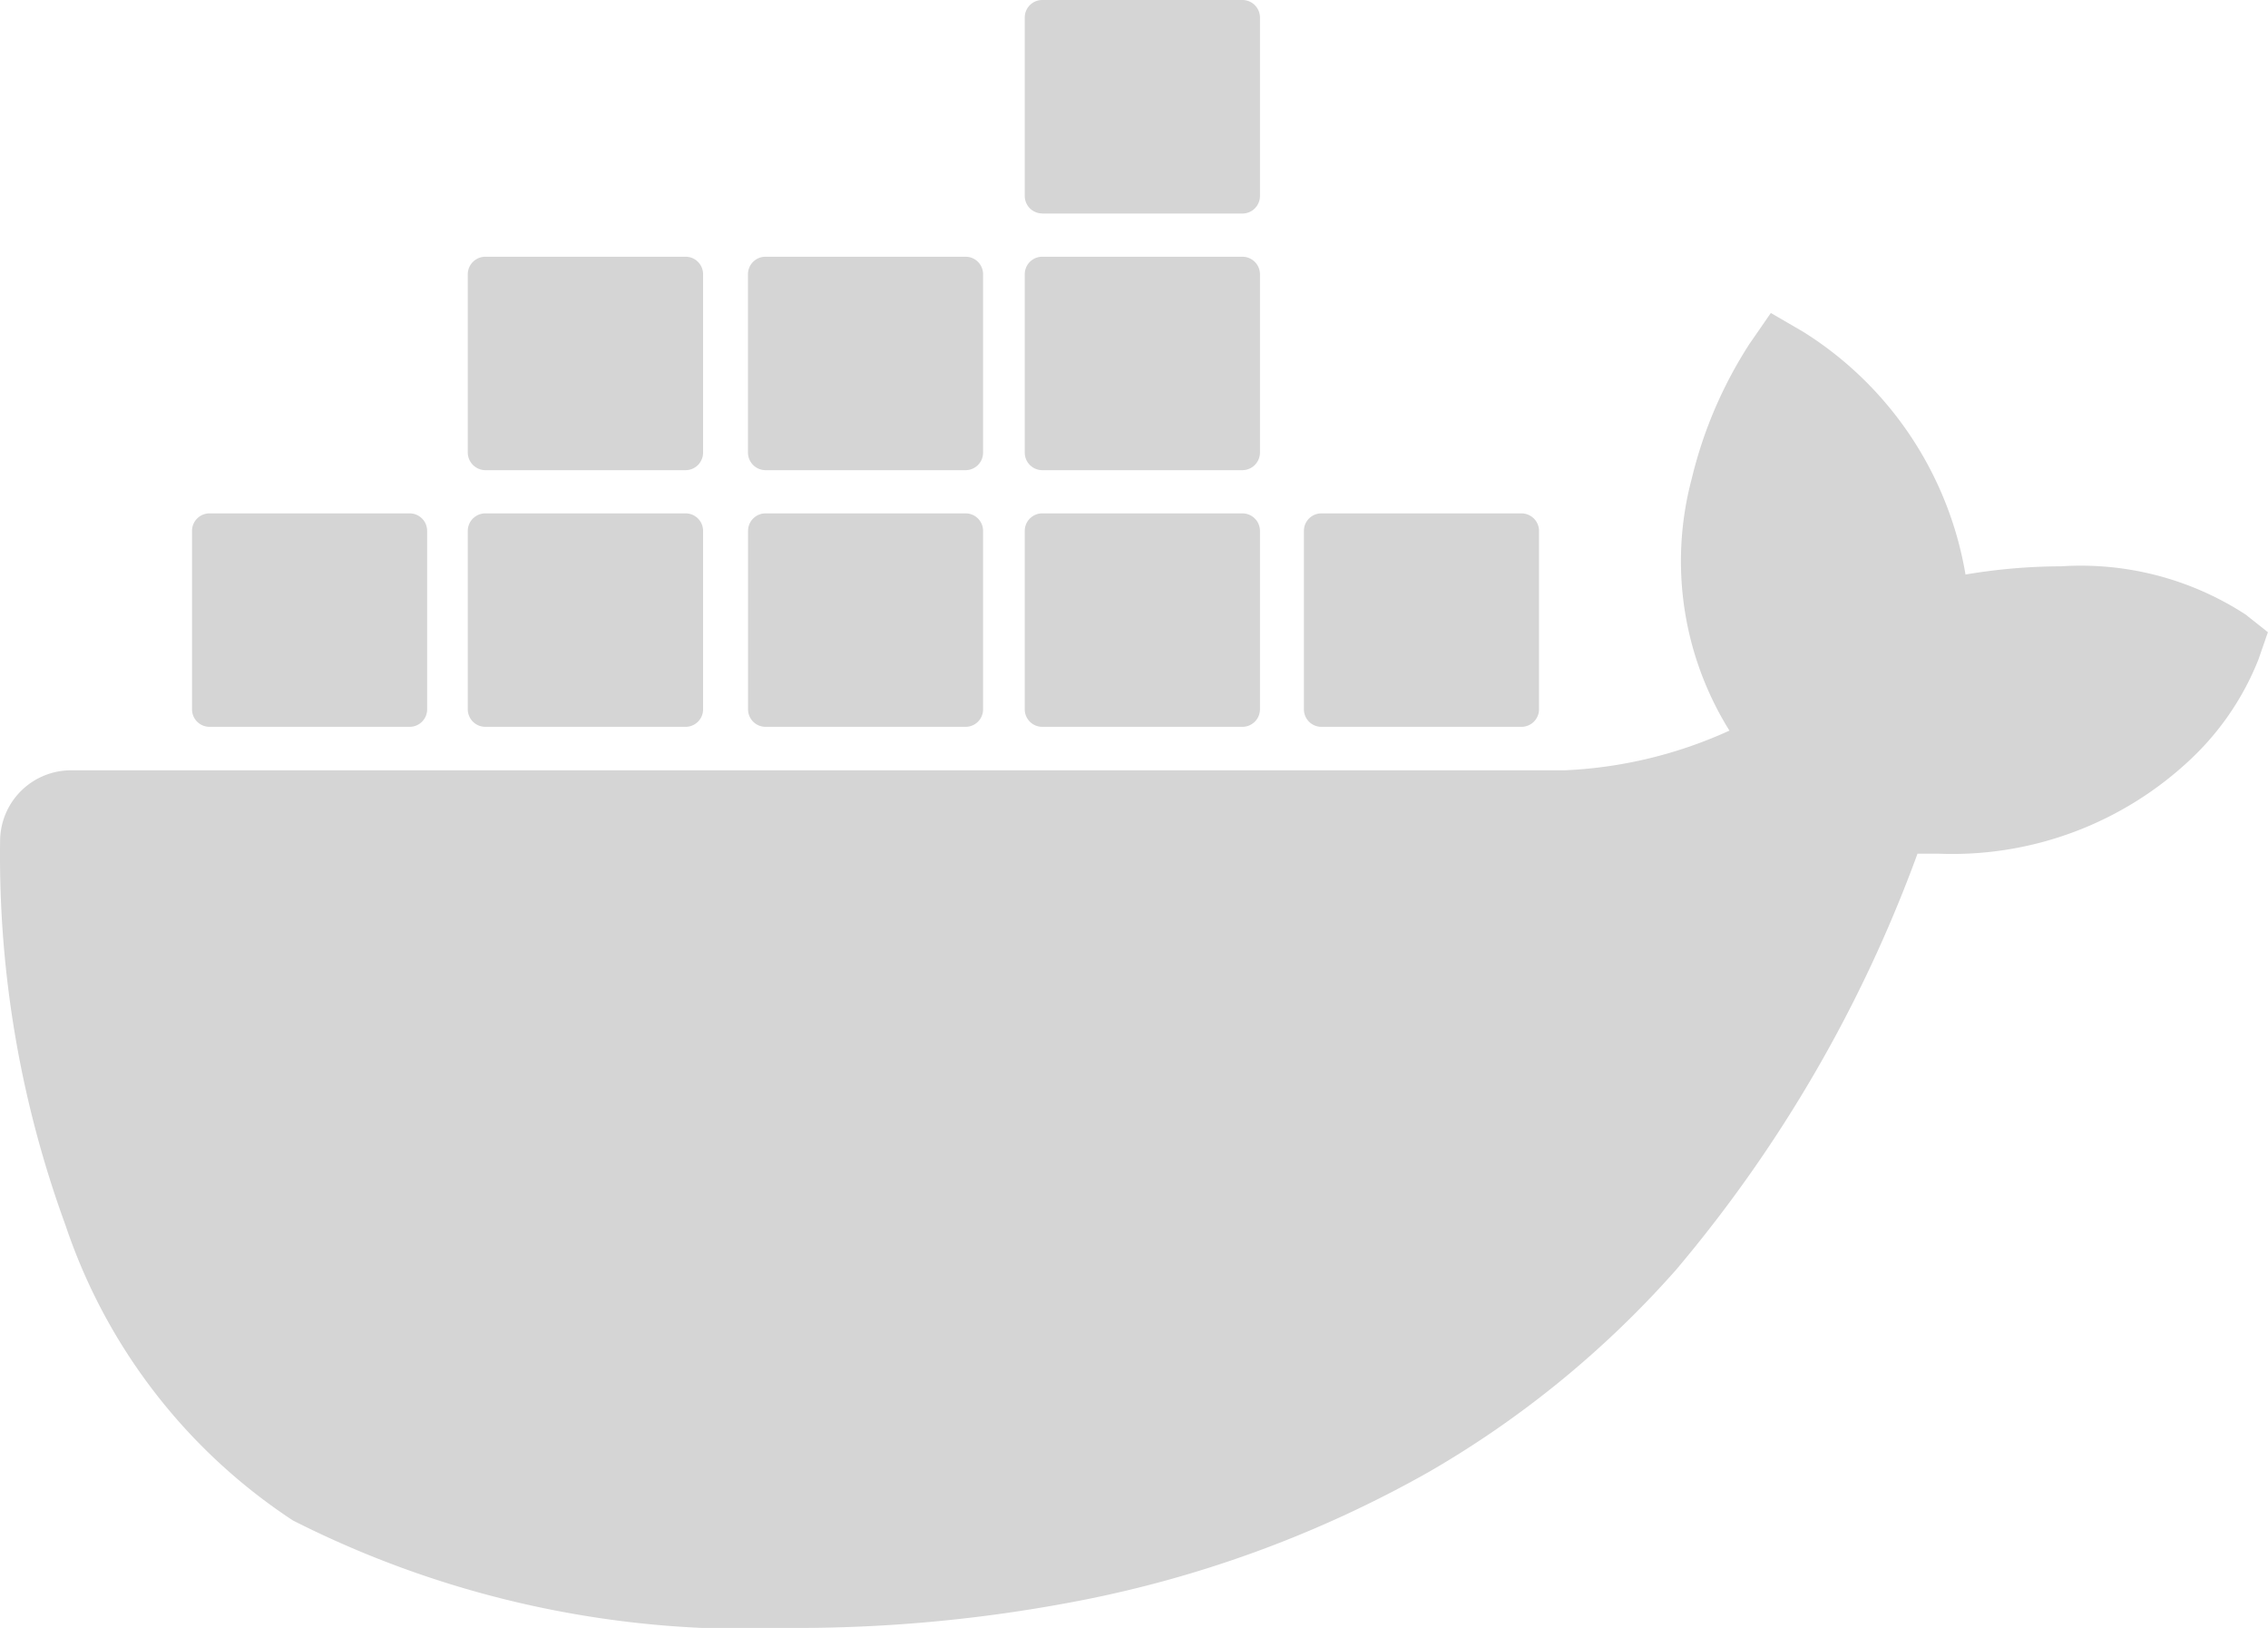 <svg xmlns="http://www.w3.org/2000/svg" width="24" height="17.222" viewBox="0 0 24 17.222"><path d="M13.983,11.078H16.1a.186.186,0,0,0,.186-.185V9.006A.186.186,0,0,0,16.1,8.82H13.983a.185.185,0,0,0-.185.185v1.888a.185.185,0,0,0,.185.185m-2.954-5.43h2.118a.186.186,0,0,0,.186-.186V3.574a.186.186,0,0,0-.186-.185H11.029a.185.185,0,0,0-.185.185V5.462a.185.185,0,0,0,.185.185m0,2.716h2.118a.187.187,0,0,0,.186-.186V6.29a.186.186,0,0,0-.186-.185H11.029a.185.185,0,0,0-.185.185V8.177a.186.186,0,0,0,.185.186m-2.93,0h2.12a.186.186,0,0,0,.184-.186V6.29a.185.185,0,0,0-.185-.185H8.1a.185.185,0,0,0-.185.185V8.177a.187.187,0,0,0,.185.186m-2.964,0H7.255a.186.186,0,0,0,.185-.186V6.29a.185.185,0,0,0-.185-.185H5.136a.186.186,0,0,0-.186.185V8.177a.188.188,0,0,0,.186.186m5.893,2.715h2.118a.186.186,0,0,0,.186-.185V9.006a.186.186,0,0,0-.186-.186H11.029a.185.185,0,0,0-.185.185v1.888a.185.185,0,0,0,.185.185m-2.93,0h2.12a.185.185,0,0,0,.184-.185V9.006a.185.185,0,0,0-.184-.186H8.1a.185.185,0,0,0-.184.185v1.888a.185.185,0,0,0,.185.185m-2.964,0H7.255a.185.185,0,0,0,.185-.185V9.006a.185.185,0,0,0-.184-.186H5.136a.186.186,0,0,0-.186.186v1.887a.186.186,0,0,0,.186.185m-2.92,0h2.12a.185.185,0,0,0,.184-.185V9.006a.185.185,0,0,0-.184-.186H2.216a.185.185,0,0,0-.184.185v1.888a.185.185,0,0,0,.185.185M23.763,9.89a3.2,3.2,0,0,0-1.954-.51,6.113,6.113,0,0,0-1.01.087A3.768,3.768,0,0,0,19.083,6.9l-.344-.2-.226.327a4.6,4.6,0,0,0-.612,1.43,3.386,3.386,0,0,0,.4,2.661,4.692,4.692,0,0,1-1.744.42H.751a.751.751,0,0,0-.75.748A11.376,11.376,0,0,0,.693,16.35,6.025,6.025,0,0,0,3.1,19.474a10.63,10.63,0,0,0,5.275,1.137,15.741,15.741,0,0,0,2.93-.266,12.248,12.248,0,0,0,3.823-1.389,10.509,10.509,0,0,0,2.61-2.136,14.56,14.56,0,0,0,2.553-4.4h.221a3.676,3.676,0,0,0,2.68-1.009,2.928,2.928,0,0,0,.707-1.046l.1-.288Z" transform="translate(0 -3.389)" fill="#d5d5d5"/></svg>